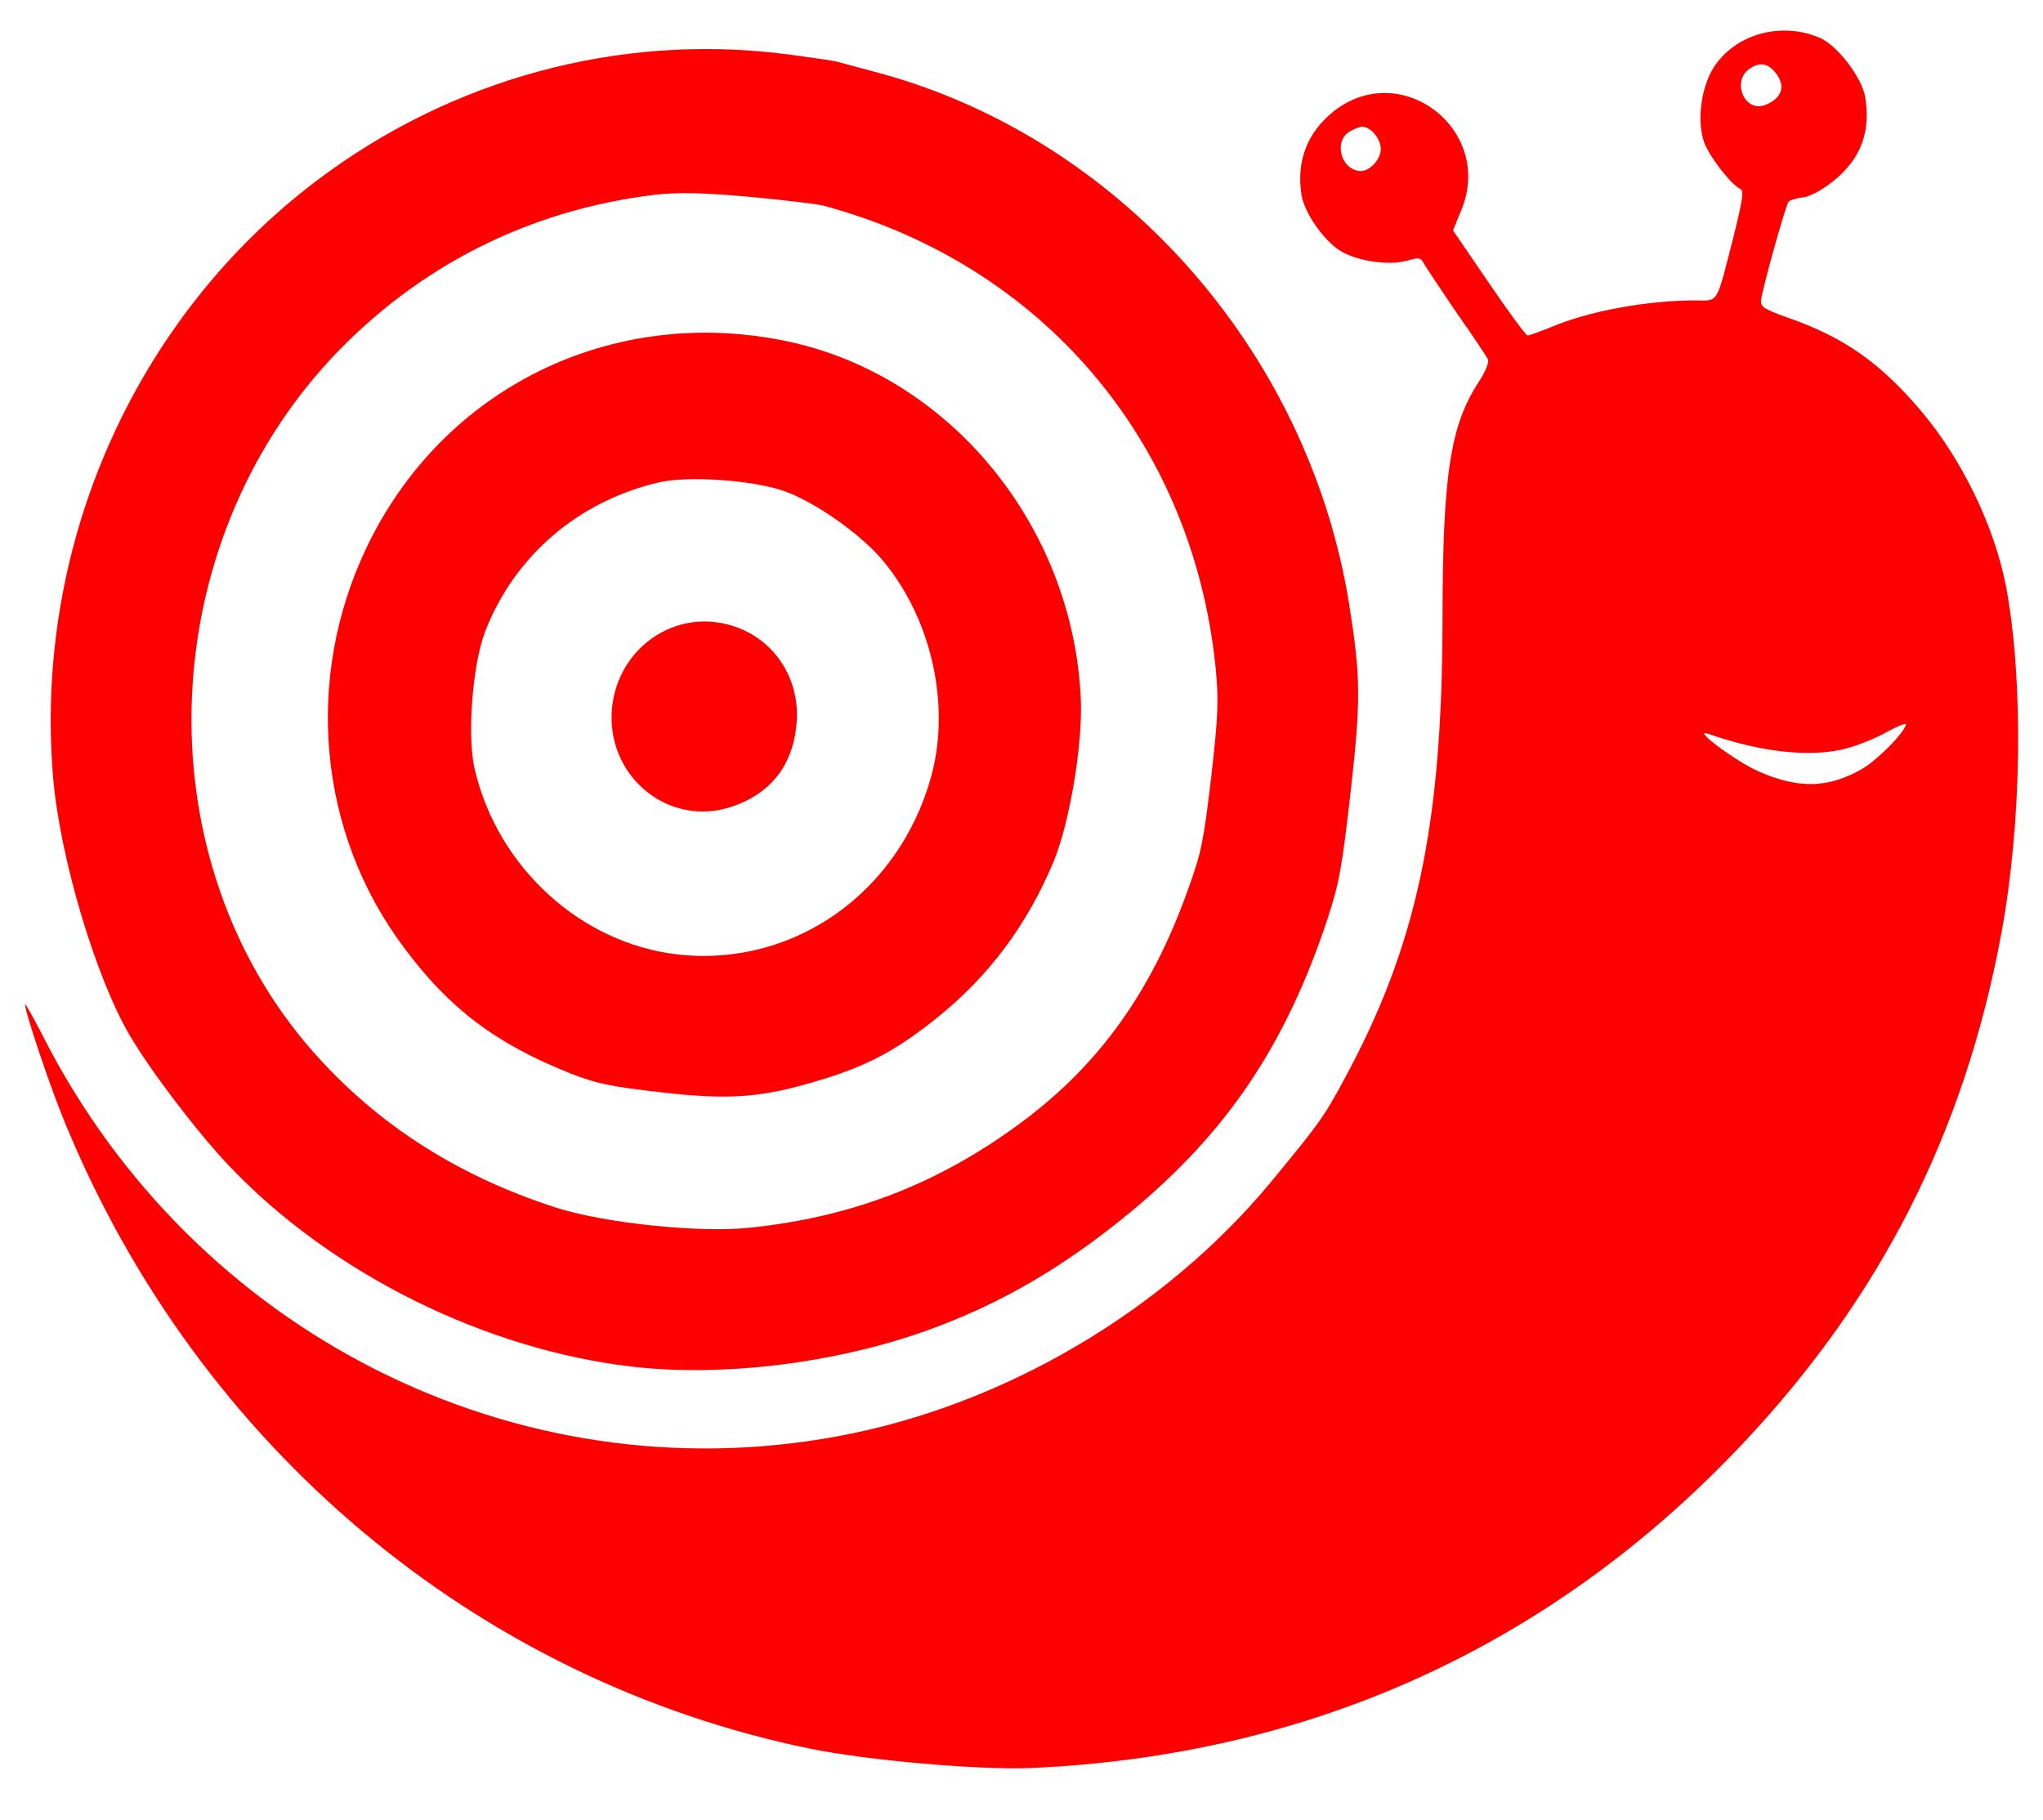 <svg fill="red" xmlns:dc="http://purl.org/dc/elements/1.1/" version="1.1" xmlns="http://www.w3.org/2000/svg" xmlns:xl="http://www.w3.org/1999/xlink" viewBox="0 0 55 49" width="55" height="49">
      <g id="Canvas_1" stroke-dasharray="none" stroke-opacity="1" fill-opacity="1" stroke="none">
        <path d="M 49.009 1.026 C 49.475 1.24 50.119 2.085 50.21 2.597 C 50.373 3.539 50.099 4.28 49.352 4.877 C 49.055 5.115 48.704 5.305 48.523 5.315 C 48.35 5.336 48.185 5.387 48.149 5.433 C 48.068 5.534 47.444 7.771 47.408 8.088 C 47.389 8.256 47.501 8.329 48.125 8.55 C 49.635 9.073 50.616 9.766 51.71 11.054 C 52.82 12.363 53.695 14.168 54.009 15.809 C 54.48 18.35 54.431 22.127 53.883 25.104 C 52.893 30.479 50.629 34.927 46.902 38.878 C 41.767 44.314 35.274 47.268 27.73 47.596 C 26.345 47.649 23.355 47.39 21.812 47.074 C 12.835 45.233 5.342 38.945 1.761 30.253 C 1.344 29.252 .658 27.198 .676 27.04 C .68 27 .896 27.386 1.158 27.897 C 5.229 35.893 13.889 40.257 22.526 38.669 C 26.987 37.851 31.323 35.314 34.231 31.801 C 35.506 30.251 35.635 30.085 36.193 29.045 C 38.14 25.454 38.827 22.221 38.834 16.695 C 38.839 12.783 39.039 11.461 39.813 10.275 C 39.981 10.023 40.092 9.755 40.06 9.681 C 40.029 9.607 39.653 9.043 39.222 8.433 C 38.803 7.813 38.401 7.216 38.343 7.109 C 38.244 6.927 38.204 6.923 37.884 7.017 C 37.399 7.152 36.562 7.037 36.103 6.764 C 35.644 6.492 35.111 5.729 35.037 5.239 C 34.899 4.34 35.185 3.58 35.89 3.008 C 37.715 1.55 40.242 3.502 39.336 5.667 L 39.116 6.203 L 40.076 7.606 C 40.607 8.389 41.075 9.024 41.124 9.03 C 41.163 9.034 41.455 8.927 41.769 8.802 C 42.747 8.381 44.329 8.089 45.629 8.086 C 46.278 8.09 46.192 8.231 46.659 6.408 C 46.917 5.373 46.955 5.127 46.849 5.085 C 46.603 4.967 46.027 4.229 45.881 3.841 C 45.675 3.276 45.791 2.346 46.142 1.805 C 46.724 .908 47.972 .568 49.009 1.026 Z M 47.096 1.853 C 46.607 2.198 46.971 3.042 47.526 2.824 C 47.976 2.645 48.083 2.316 47.803 1.963 C 47.594 1.698 47.368 1.663 47.096 1.853 Z M 36.35 3.532 C 35.903 3.772 36.075 4.544 36.598 4.604 C 36.835 4.63 37.138 4.344 37.17 4.056 C 37.201 3.789 36.941 3.439 36.694 3.411 C 36.635 3.404 36.479 3.456 36.35 3.532 Z M 49.739 20.139 C 48.799 20.404 47.416 20.257 45.984 19.753 C 45.513 19.589 46.748 20.512 47.358 20.772 C 48.405 21.232 49.196 21.221 50.092 20.721 C 50.508 20.497 51.286 19.713 51.311 19.495 C 51.316 19.456 51.096 19.541 50.808 19.699 C 50.53 19.858 50.048 20.054 49.739 20.139 Z"/>
        <path d="M 22.548 1.664 C 22.684 1.7 23.12 1.82 23.518 1.925 C 30.08 3.643 35.224 9.403 36.323 16.279 C 36.632 18.22 36.64 18.853 36.359 21.329 C 36.126 23.379 36.051 23.782 35.744 24.72 C 34.618 28.124 33.042 30.473 30.428 32.634 C 28.631 34.115 26.929 35.106 24.959 35.815 C 22.49 36.698 19.479 37.069 17.051 36.793 C 13.074 36.342 8.929 34.287 6.179 31.396 C 5.321 30.496 4.069 28.849 3.499 27.882 C 2.576 26.323 1.607 23.063 1.43 20.926 C .906 14.707 3.611 8.574 8.531 4.859 C 12.151 2.119 16.657 .905 21.063 1.446 C 21.743 1.533 22.412 1.629 22.548 1.664 Z M 17.644 5.241 C 14.249 5.648 11.259 7.155 8.928 9.639 C 4.195 14.709 3.87 22.848 8.207 28.055 C 9.969 30.151 12.22 31.63 14.998 32.518 C 16.291 32.925 18.79 33.189 20.155 33.053 C 22.905 32.773 25.235 31.884 27.461 30.241 C 29.577 28.685 31.002 26.7 31.984 23.942 C 32.348 22.94 32.401 22.646 32.609 20.904 C 32.798 19.24 32.814 18.83 32.719 17.907 C 32.078 11.845 28.037 7.113 22.159 5.533 C 21.993 5.494 21.106 5.383 20.186 5.299 C 18.949 5.188 18.272 5.172 17.644 5.241 Z"/>
        <path d="M 21.165 9.182 C 25.55 10.091 28.889 14.141 29.097 18.82 C 29.15 20.029 28.803 22.117 28.373 23.171 C 27.658 24.896 26.609 26.302 25.181 27.434 C 24.125 28.277 23.349 28.69 22.096 29.07 C 20.512 29.552 19.665 29.617 17.8 29.405 C 16.409 29.247 16.048 29.166 15.359 28.897 C 13.35 28.097 12.098 27.153 10.884 25.52 C 8.565 22.438 8.177 18.281 9.868 14.741 C 11.915 10.449 16.468 8.207 21.165 9.182 Z M 17.735 12.986 C 15.568 13.492 13.852 14.962 13.061 16.999 C 12.72 17.884 12.57 19.823 12.78 20.709 C 13.399 23.358 15.646 25.398 18.241 25.693 C 21.36 26.047 24.217 24.034 25.075 20.881 C 25.609 18.905 25.04 16.523 23.666 14.973 C 23.044 14.29 21.904 13.499 21.107 13.218 C 20.261 12.921 18.515 12.803 17.735 12.986 Z"/>
        <path d="M 19.696 16.84 C 20.865 17.193 21.587 18.318 21.435 19.575 C 21.314 20.635 20.732 21.361 19.723 21.708 C 17.996 22.305 16.279 20.876 16.48 19.023 C 16.662 17.418 18.189 16.378 19.696 16.84 Z"/>
      </g>
    </svg>